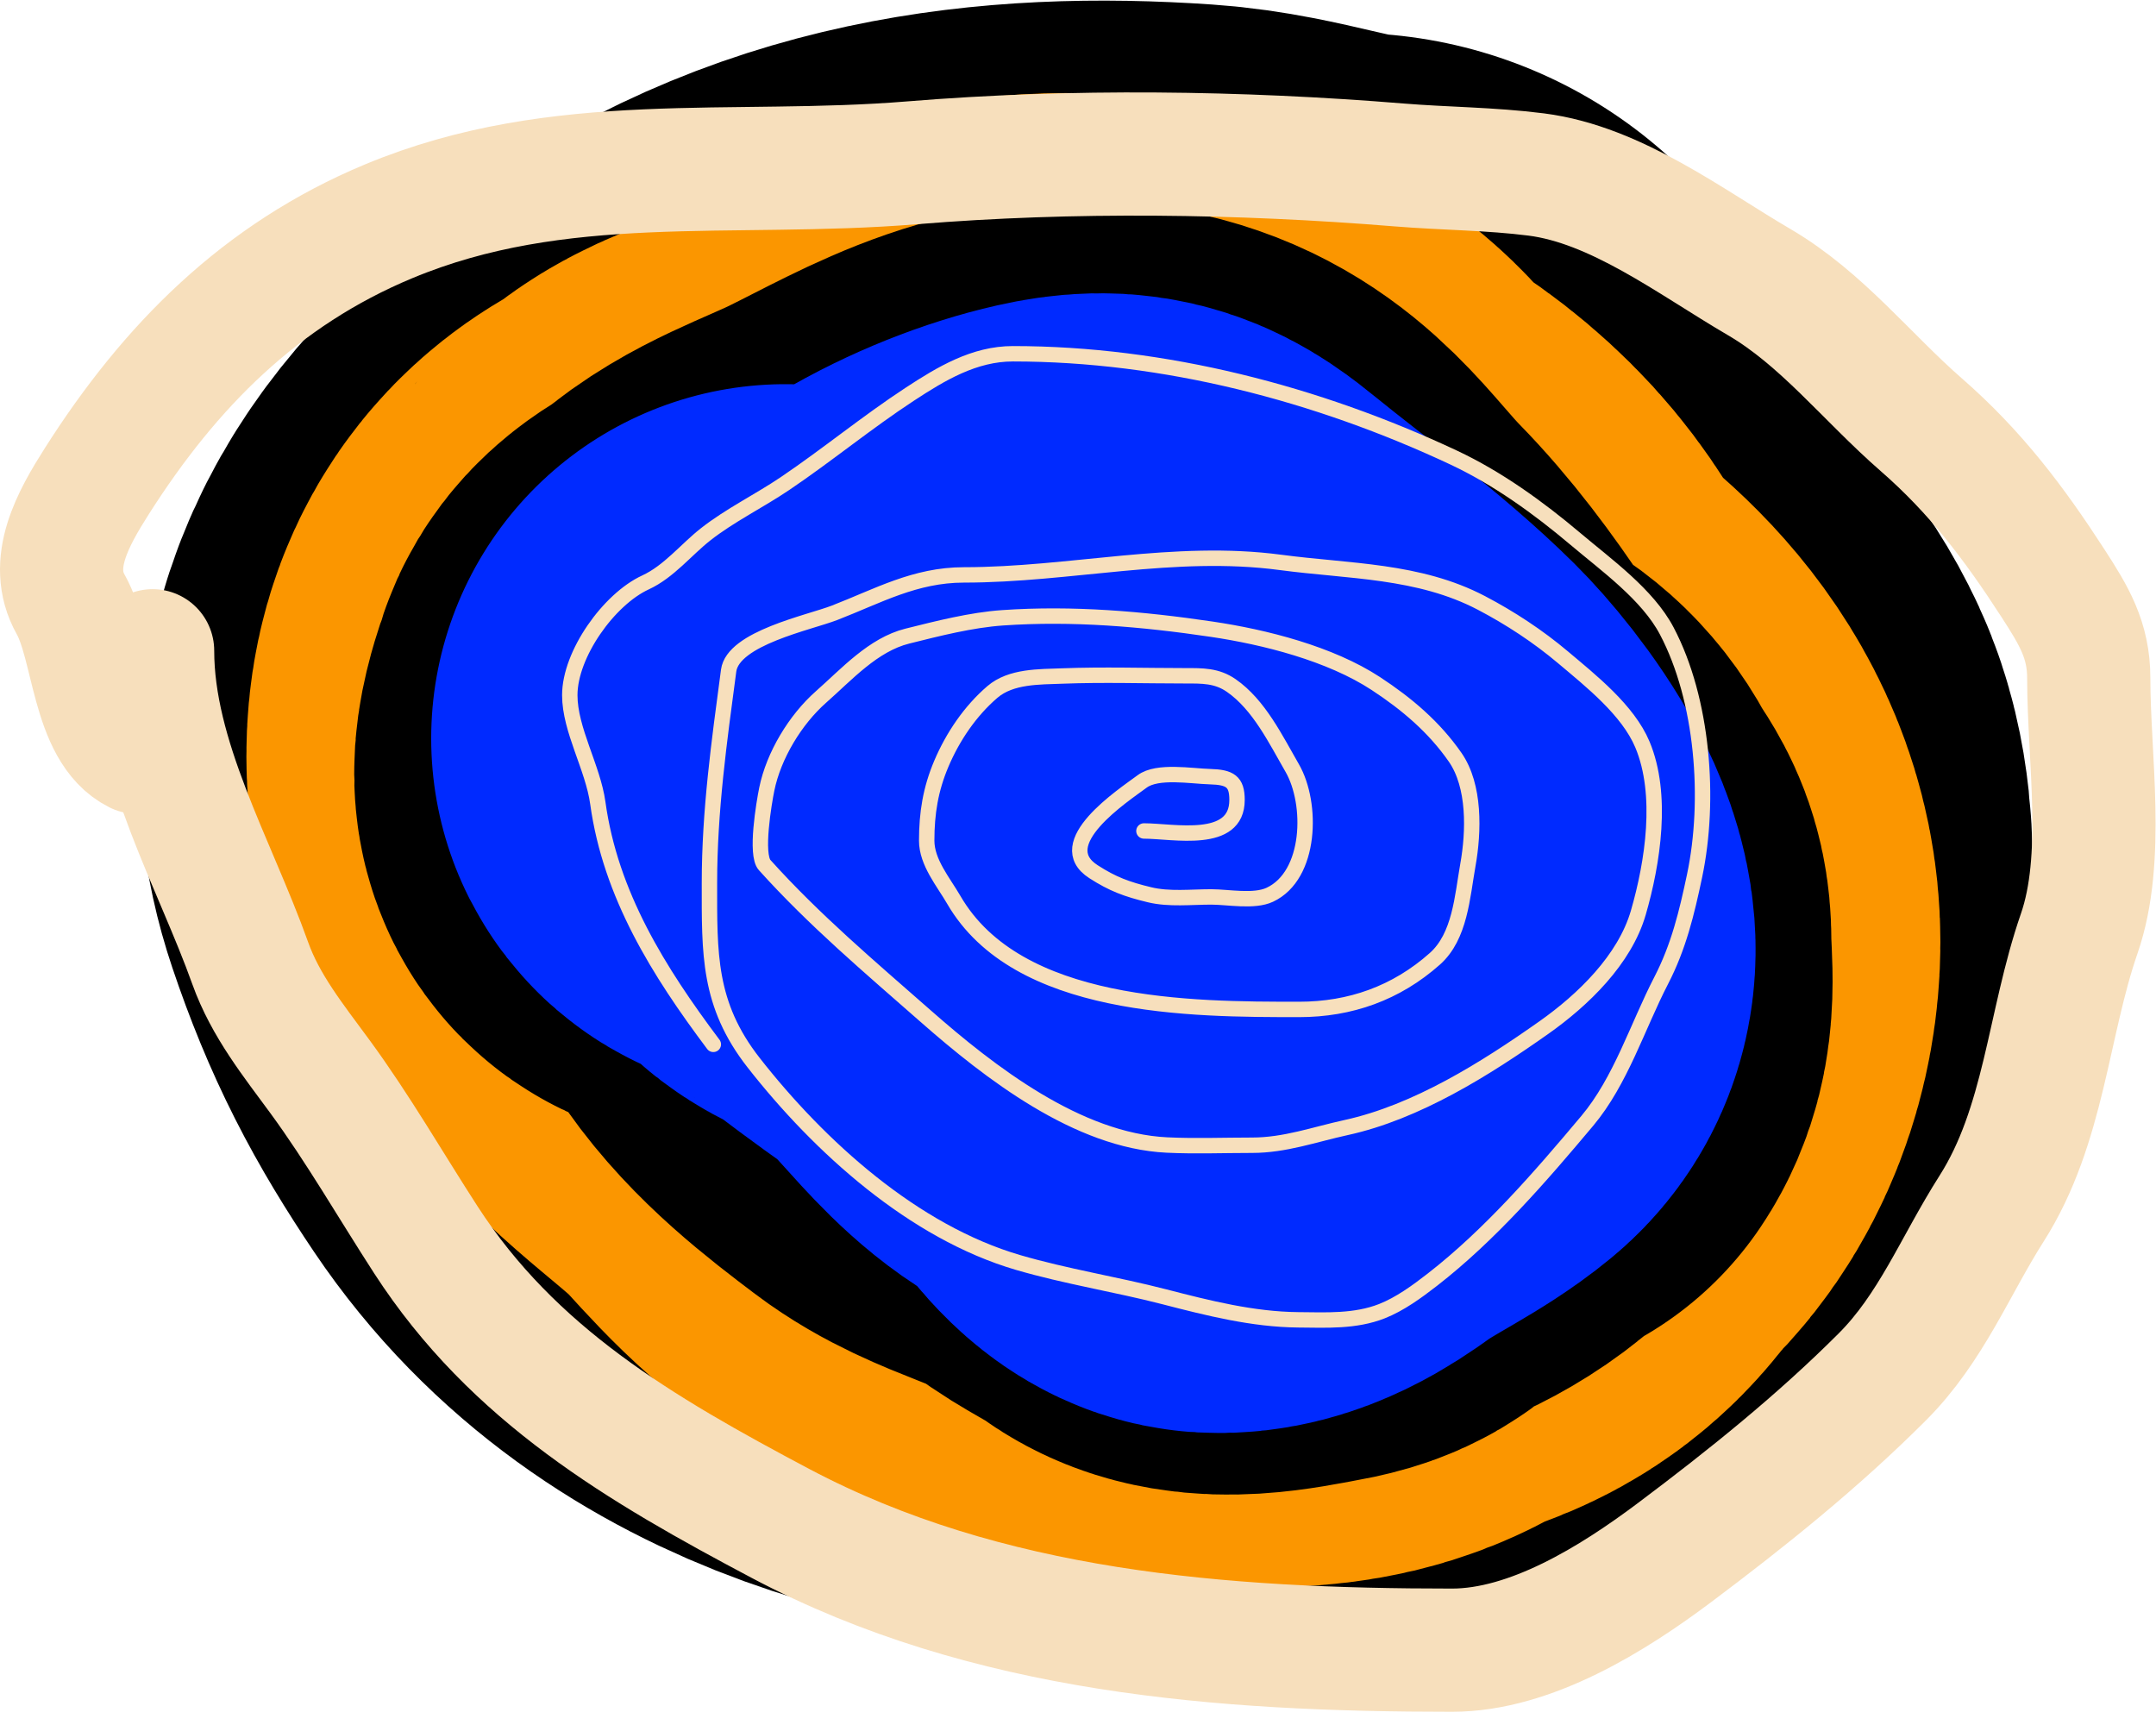 <svg width="140" height="112" viewBox="0 0 140 112" fill="none" xmlns="http://www.w3.org/2000/svg">
<path d="M87.531 33.134C83.853 32.932 80.264 31.471 76.583 31.22C66.079 30.503 56.457 31.762 47.9 38.189C43.043 41.837 38.347 46.338 40.565 52.922C42.017 57.234 43.548 60.167 46.111 63.971C52.43 73.35 64.22 76.032 74.977 76.032C81.503 76.032 86.585 76.345 92.421 73.288C96.474 71.164 100.555 67.531 100.668 62.599C100.734 59.736 101.553 54.985 100.34 52.344C98.706 48.788 94.744 46.027 91.983 43.389C89.24 40.769 84.908 40.585 81.29 40.32C76.993 40.005 73.091 39.639 69.832 42.595C68.665 43.653 68.604 49.262 69.284 50.683C70.642 53.52 75.253 54.564 78.043 55.558C82.295 57.073 89.444 58.056 91.983 53.283C94.452 48.641 82.982 43.987 80.305 42.884" stroke="black" stroke-width="62" stroke-linecap="round"/>
<path d="M81.478 60.836C75.573 60.836 65.006 62.981 61.347 56.815C59.151 53.115 51.058 52.864 54.135 46.763C57.343 40.403 69.051 41.401 74.868 41.401C78.266 41.401 81.591 43.151 84.032 45.571C86.444 47.962 87.065 50.432 88.577 53.129C89.786 55.286 90.976 65.122 89.065 67.016C85.984 70.071 79.192 68.878 75.056 68.878C72.64 68.878 68.323 69.675 66.267 68.543C63.335 66.928 61.975 65.508 59.694 62.995C56.782 59.788 53.348 57.869 50.68 54.469C49.227 52.617 46.999 51.788 46.999 49.108C46.999 45.425 49.426 46.436 51.056 44.417C51.622 43.715 56.476 42.403 57.516 42.108C59.37 41.583 60.179 39.46 61.873 38.572C65.601 36.615 74.261 36.08 77.121 39.726C78.703 41.741 80.076 43.958 81.854 45.72C82.789 46.647 84.274 46.938 85.009 48.103C85.548 48.959 87.391 51.45 88.239 51.975C91.67 54.101 94.999 57.045 94.999 61.171C94.999 63.209 94.263 65.575 92.633 66.868C91.761 67.559 91.554 68.69 90.267 69.399C89.175 70.001 87.25 70.332 86.361 71.037C83.35 73.425 75.599 70.897 72.351 70.181C68.306 69.29 61.86 64.819 60.52 60.836" stroke="#FB9600" stroke-width="62" stroke-linecap="round"/>
<path d="M86.701 70.865C86.701 72.847 85.727 73.179 83.722 73.532C81.979 73.839 78.78 74.579 77.158 73.383C75.769 72.359 74.249 71.733 72.87 70.678C69.968 68.46 65.907 67.933 62.871 65.642C60.259 63.671 57.534 61.566 55.624 58.853C54.152 56.763 52.209 54.61 52.209 51.896C52.209 49.646 53.137 46.609 54.599 44.864C56.643 42.425 60.137 42.292 62.795 40.985C65.217 39.795 67.47 39.978 70.119 39.978C71.623 39.978 74.351 39.497 75.621 40.519C77.031 41.653 78.562 42.72 79.852 43.988C82.288 46.383 84.884 48.703 86.72 51.56C88.72 54.674 90.615 57.511 92.506 60.532C93.436 62.016 94.246 64.894 93.853 66.631C93.414 68.573 90.282 70.434 88.579 71.051C84.788 72.424 81.412 70.905 77.841 69.69C71.985 67.697 69.284 63.571 69.284 57.715C69.284 56.467 69.083 55.096 70.043 54.153C70.125 54.072 67.141 53.067 66.742 52.922C63.454 51.725 59.578 49.556 55.965 49.378C55.075 49.334 54.766 49.658 54.068 50.05C53.065 50.613 51.816 50.385 50.691 50.385C49.933 50.385 48.991 49.874 48.3 50.068C47.484 50.297 47.988 51.392 46.915 51.392C45.148 51.392 46.441 48.022 46.669 47.289C47.081 45.959 48.66 45.53 49.628 44.678C51.799 42.768 54.904 41.767 57.483 40.5C62.52 38.024 67.4 34.883 73.401 36.471C77.674 37.602 79.4 40.753 82.185 43.596C84.267 45.721 86.082 48.176 87.725 50.646C88.765 52.21 88.979 53.765 88.408 55.589C87.195 59.467 79.583 59.579 76.531 59.413C71.98 59.164 70.674 55.334 68.791 51.896C67.794 50.077 70.892 50.711 71.826 50.721C77.036 50.779 82.276 52.908 87.422 53.742C90.545 54.249 93.042 54.766 94.48 57.436C95.289 58.939 95.921 59.19 95.921 61.129C95.921 63.032 96.339 65.212 95.238 66.836" stroke="black" stroke-width="46" stroke-linecap="round"/>
<path d="M85.668 65.749C81.858 65.749 77.424 66.388 73.816 65.09C69.972 63.708 67.763 59.294 64.519 57.029C62.717 55.771 60.832 54.354 59.166 53.072C58.437 52.51 55.829 51.94 56.5 50.745C58.891 46.488 65.19 43.309 69.815 42.263C72.26 41.711 73.058 42.194 74.853 43.656C78.605 46.712 82.602 49.526 86.038 52.925C87.836 54.703 93.224 61.265 89.983 63.936C87.98 65.587 85.443 66.685 83.316 68.223C82.147 69.068 80.532 70.12 79.001 70.036C77.365 69.946 75.295 65.738 74.334 64.76C72.941 63.343 71.713 61.787 70.408 60.29C69.141 58.838 67.372 57.873 66 56.516C64.795 55.324 63.329 54.18 61.926 53.219C60.884 52.505 59.736 52.323 58.685 51.716C57.232 50.878 55.828 49.788 54.333 49.005C53.857 48.756 53.389 48.272 52.833 48.272C52.222 48.272 51.277 48.491 50.999 47.943" stroke="#002AFF" stroke-width="46" stroke-linecap="round"/>
<path d="M74.281 53.953C76.179 53.953 80.327 54.874 80.327 51.938C80.327 50.734 79.866 50.462 78.564 50.426C77.368 50.394 75.16 49.998 74.169 50.734C72.93 51.655 68.16 54.768 71.007 56.598C72.251 57.398 73.155 57.736 74.645 58.095C75.918 58.403 77.348 58.235 78.648 58.235C79.745 58.235 81.429 58.574 82.454 58.095C85.15 56.837 85.239 52.167 83.91 49.867C82.843 48.021 81.757 45.758 79.949 44.507C79.011 43.857 78.077 43.877 76.968 43.877C74.314 43.877 71.644 43.789 68.991 43.891C67.49 43.949 65.649 43.893 64.443 44.926C62.996 46.167 61.868 47.839 61.126 49.587C60.423 51.245 60.175 52.799 60.175 54.583C60.175 55.986 61.258 57.259 61.938 58.431C66.059 65.528 77.352 65.54 84.358 65.54C87.667 65.54 90.658 64.489 93.174 62.252C94.813 60.795 94.952 58.212 95.315 56.178C95.707 53.986 95.784 51.031 94.49 49.167C93.136 47.218 91.375 45.714 89.34 44.381C86.371 42.436 82.137 41.365 78.69 40.854C74.196 40.188 69.664 39.797 65.101 40.112C63.068 40.252 60.884 40.81 58.915 41.302C56.698 41.856 54.979 43.784 53.317 45.248C51.638 46.729 50.236 49.056 49.791 51.238C49.613 52.11 49.037 55.483 49.651 56.164C52.874 59.745 56.459 62.768 60.091 65.96C64.271 69.634 69.984 74.067 75.779 74.343C77.614 74.431 79.47 74.357 81.307 74.357C83.442 74.357 85.347 73.66 87.408 73.21C91.989 72.209 96.463 69.393 100.255 66.716C102.793 64.925 105.5 62.315 106.385 59.257C107.327 56.004 108.01 51.581 106.651 48.341C105.712 46.103 103.295 44.198 101.487 42.673C99.875 41.314 98.062 40.124 96.197 39.147C92.122 37.012 87.59 37.107 83.154 36.516C76.249 35.595 69.483 37.327 62.596 37.327C59.414 37.327 57.007 38.698 54.185 39.79C52.545 40.425 47.595 41.431 47.314 43.541C46.7 48.147 46.068 52.658 46.068 57.326C46.068 61.894 45.968 65.203 48.937 68.997C53.211 74.458 59.318 79.984 66.108 81.97C69.225 82.882 72.453 83.384 75.597 84.195C78.441 84.93 81.351 85.667 84.302 85.693C86.123 85.709 88.001 85.813 89.731 85.133C90.904 84.672 92.017 83.857 93.006 83.09C96.746 80.187 100.036 76.389 103.068 72.776C105.242 70.186 106.326 66.65 107.869 63.665C109.005 61.467 109.531 59.268 110.038 56.864C111.077 51.929 110.59 45.44 108.232 40.966C106.986 38.6 104.292 36.674 102.299 34.99C99.916 32.977 97.24 31.044 94.406 29.714C85.533 25.551 75.604 22.969 65.773 22.969C63.265 22.969 61.133 24.248 59.069 25.6C56.288 27.422 53.729 29.536 50.98 31.393C49.298 32.53 47.409 33.444 45.816 34.696C44.545 35.695 43.436 37.114 41.912 37.817C39.533 38.915 36.999 42.473 36.999 45.136C36.999 47.383 38.503 49.841 38.819 52.134C39.641 58.093 42.773 63.079 46.32 67.808" stroke="#F7DFBC" stroke-linecap="round"/>
<path d="M9.91 42.253C9.91 49.249 13.95 56.099 16.247 62.531C17.239 65.308 19.062 67.565 20.782 69.91C23.242 73.265 25.395 77.009 27.654 80.499C33.319 89.255 41.569 94.089 50.691 98.918C64.082 106.007 79.375 107.142 94.289 107.142C99.388 107.142 104.739 103.804 108.737 100.805C113.479 97.248 118.049 93.577 122.227 89.399C125.407 86.219 126.943 82.213 129.324 78.471C132.763 73.068 132.98 66.488 135.013 60.616C136.714 55.703 135.633 49.26 135.633 44.027C135.633 41.562 134.675 39.977 133.323 37.888C130.794 33.978 128.29 30.655 124.762 27.58C121.232 24.503 118.298 20.692 114.229 18.314C109.796 15.723 104.957 11.992 99.752 11.329C96.783 10.951 93.83 10.953 90.853 10.71C80.504 9.865 69.599 9.721 59.253 10.569C47.471 11.535 36.353 9.737 25.231 14.371C16.911 17.838 11.04 23.772 6.305 31.213C4.741 33.671 3.092 36.581 4.587 39.239C6.095 41.92 5.967 47.379 8.896 48.843" stroke="#F7DFBC" stroke-width="8" stroke-linecap="round"/>
</svg>
